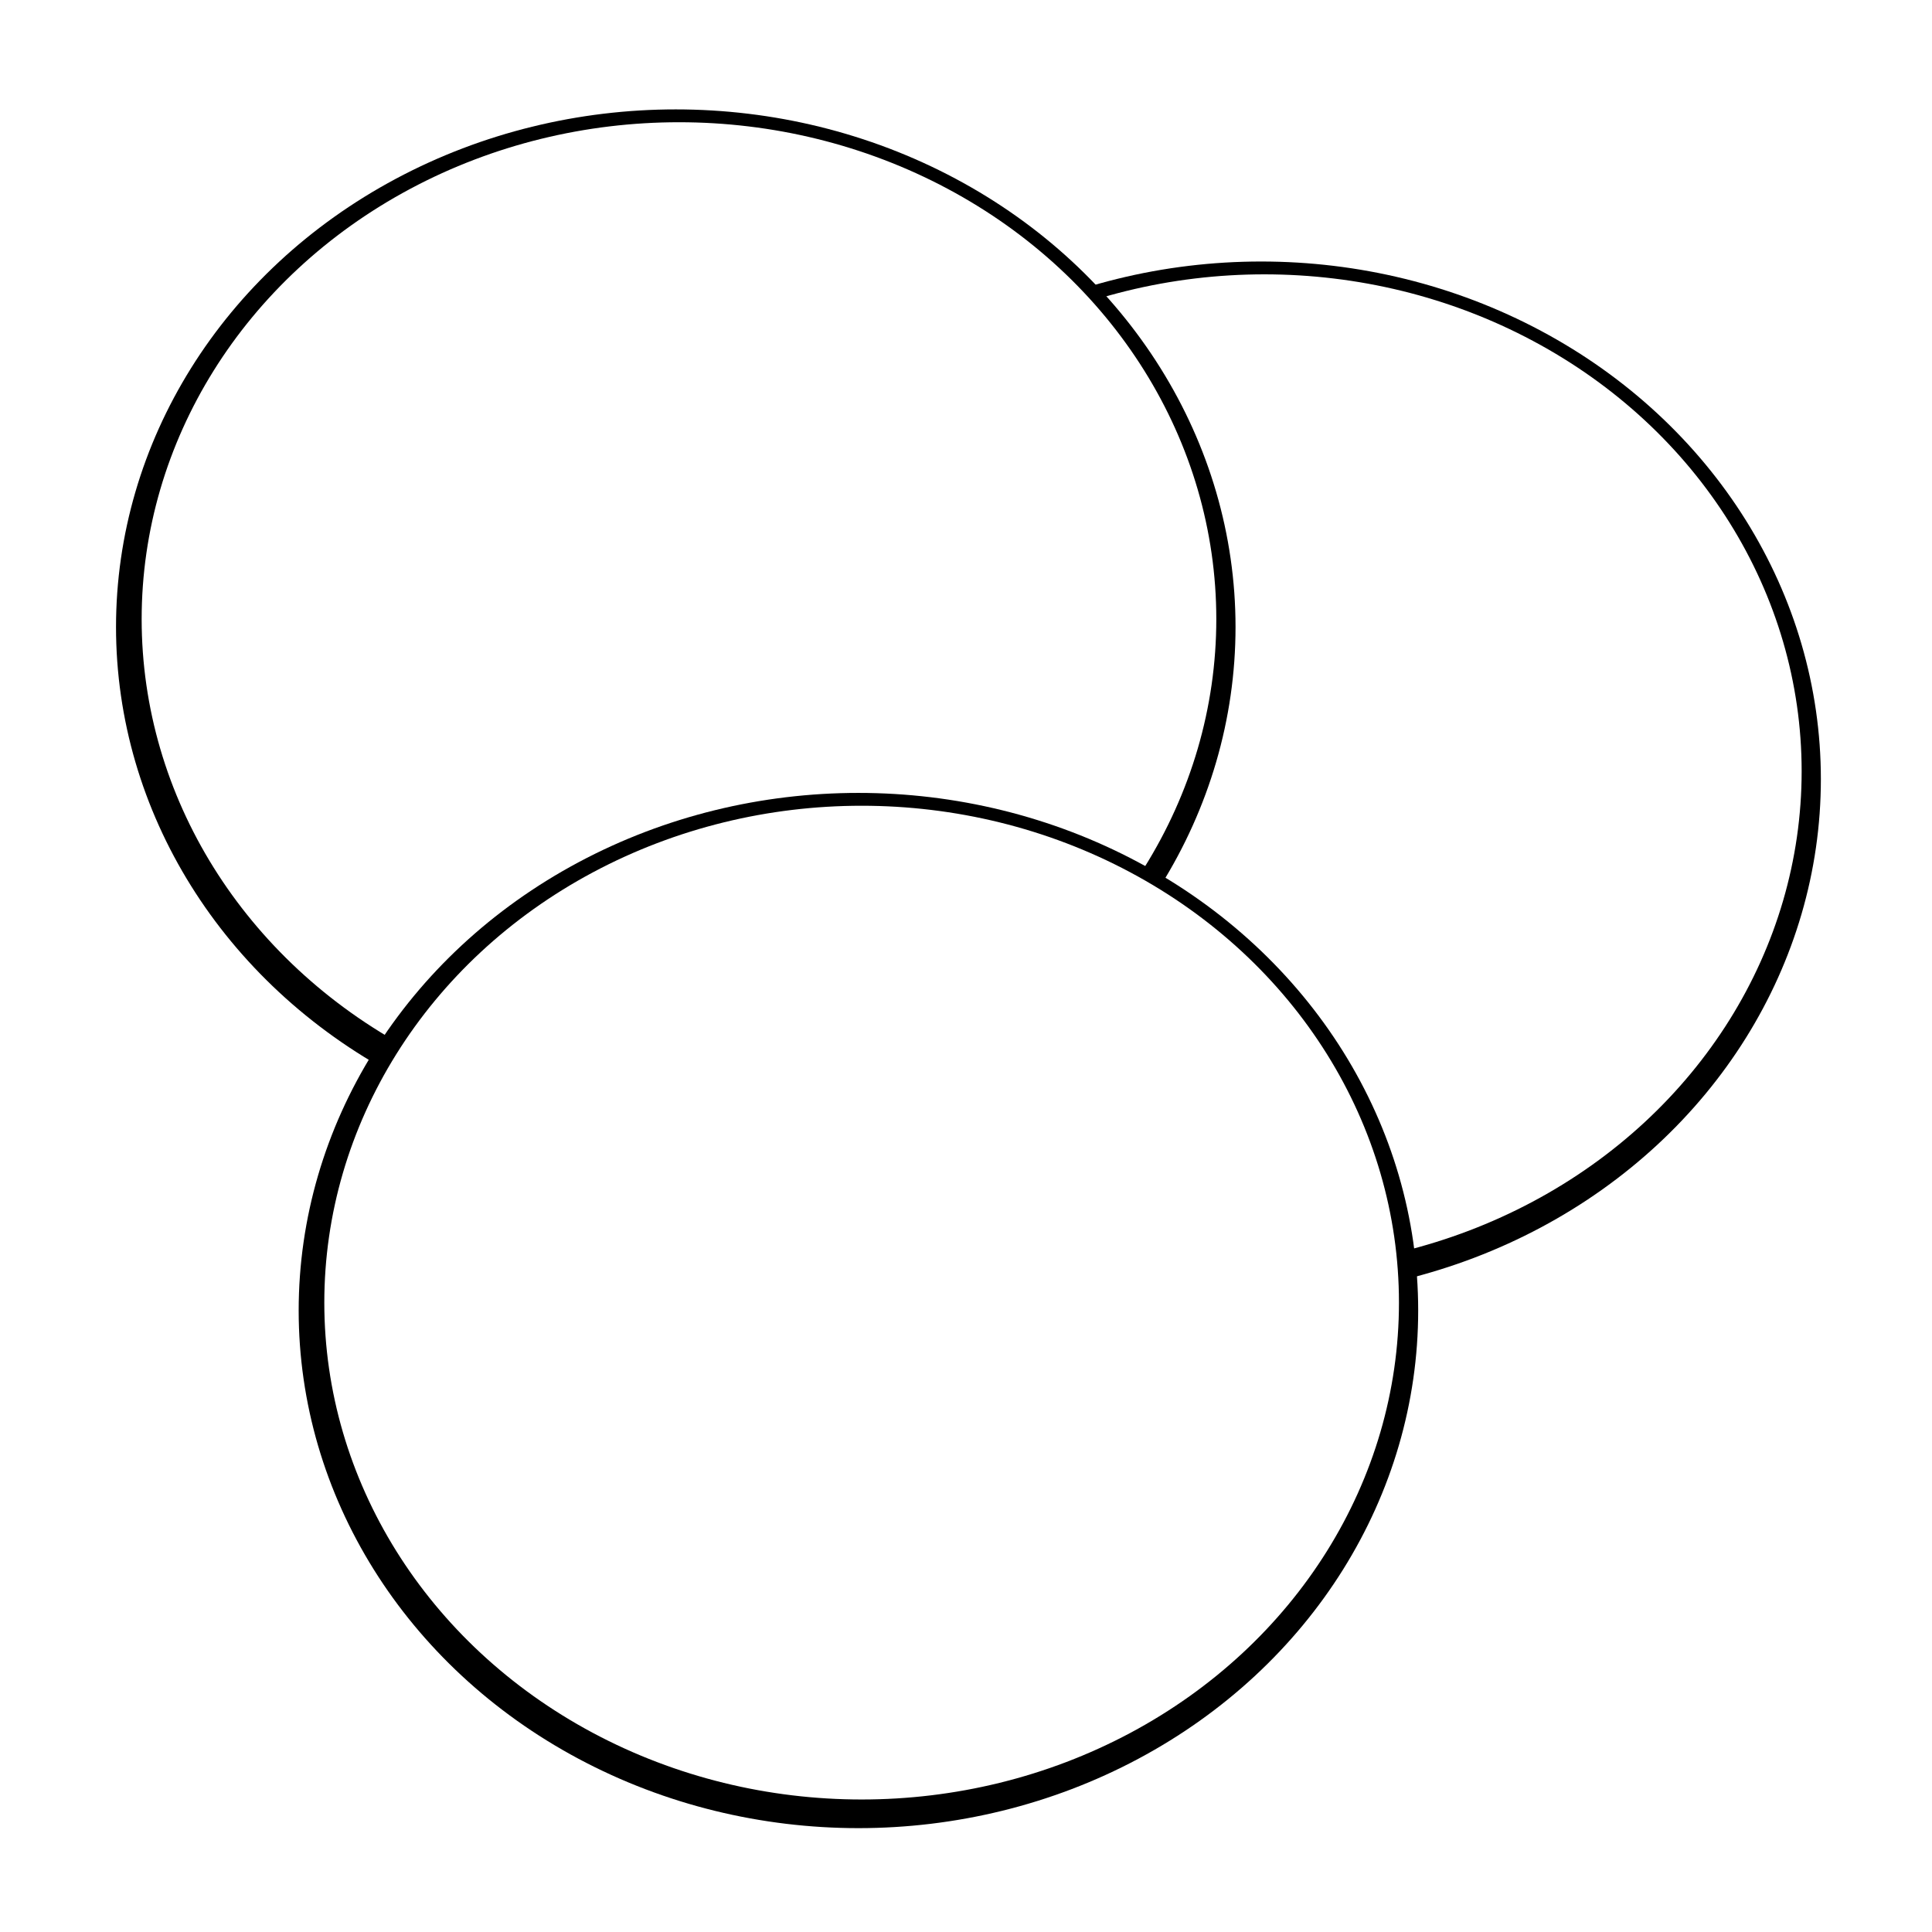 <?xml version="1.0" encoding="UTF-8" standalone="no"?>
<!-- Created with Inkscape (http://www.inkscape.org/) -->

<svg
   xmlns:dc="http://purl.org/dc/elements/1.1/"
   xmlns:cc="http://creativecommons.org/ns#"
   xmlns:rdf="http://www.w3.org/1999/02/22-rdf-syntax-ns#"
   xmlns:svg="http://www.w3.org/2000/svg"
   xmlns="http://www.w3.org/2000/svg"
   xmlns:sodipodi="http://sodipodi.sourceforge.net/DTD/sodipodi-0.dtd"
   xmlns:inkscape="http://www.inkscape.org/namespaces/inkscape"
   id="svg3390"
   version="1.1"
   inkscape:version="0.91 r13725"
   width="850"
   height="850"
   viewBox="0 0 850 850"
   sodipodi:docname="status_icon.svg"
   inkscape:export-filename="/home/dean/src/wwmmo/git/images/status_icon.png"
   inkscape:export-xdpi="90"
   inkscape:export-ydpi="90">
  <defs
     id="defs3394">
    <filter
       inkscape:collect="always"
       style="color-interpolation-filters:sRGB"
       id="filter4546"
       x="-0.106"
       width="1.211"
       y="-0.106"
       height="1.211">
      <feGaussianBlur
         inkscape:collect="always"
         stdDeviation="22.001"
         id="feGaussianBlur4548" />
    </filter>
    <filter
       inkscape:collect="always"
       style="color-interpolation-filters:sRGB"
       id="filter4546-5"
       x="-0.106"
       width="1.211"
       y="-0.106"
       height="1.211">
      <feGaussianBlur
         inkscape:collect="always"
         stdDeviation="22.001"
         id="feGaussianBlur4548-6" />
    </filter>
    <filter
       inkscape:collect="always"
       style="color-interpolation-filters:sRGB"
       id="filter4546-2"
       x="-0.106"
       width="1.211"
       y="-0.106"
       height="1.211">
      <feGaussianBlur
         inkscape:collect="always"
         stdDeviation="22.001"
         id="feGaussianBlur4548-7" />
    </filter>
  </defs>
  <sodipodi:namedview
     pagecolor="#ffffff"
     bordercolor="#666666"
     borderopacity="1"
     objecttolerance="10"
     gridtolerance="10"
     guidetolerance="10"
     inkscape:pageopacity="0"
     inkscape:pageshadow="2"
     inkscape:window-width="1916"
     inkscape:window-height="1041"
     id="namedview3392"
     showgrid="false"
     inkscape:zoom="0.52294118"
     inkscape:cx="338.42859"
     inkscape:cy="419.36627"
     inkscape:window-x="0"
     inkscape:window-y="18"
     inkscape:window-maximized="0"
     inkscape:current-layer="svg3390" />
  <g
     id="g4595"
     transform="matrix(0.983,0,0,0.909,37.908,32.505)"
     inkscape:export-xdpi="7.6097088"
     inkscape:export-ydpi="7.6097088">
    <g
       id="g4550-2"
       transform="translate(180.231,-257.199)">
      <circle
         style="fill:#000000;fill-opacity:1;fill-rule:evenodd;stroke:#000000;stroke-width:1.042px;stroke-linecap:butt;stroke-linejoin:miter;stroke-opacity:1;filter:url(#filter4546-5)"
         id="path3400-3-9"
         cx="345.641"
         cy="598.538"
         r="250.007" />
      <circle
         style="fill:#ffffff;fill-opacity:1;fill-rule:evenodd;stroke:#ffffff;stroke-width:1px;stroke-linecap:butt;stroke-linejoin:miter;stroke-opacity:1"
         id="path3400-1"
         cx="347.075"
         cy="594.713"
         r="239.989" />
    </g>
    <g
       id="g4550-0"
       transform="translate(-81.749,-330.821)">
      <circle
         style="fill:#000000;fill-opacity:1;fill-rule:evenodd;stroke:#000000;stroke-width:1.042px;stroke-linecap:butt;stroke-linejoin:miter;stroke-opacity:1;filter:url(#filter4546-2)"
         id="path3400-3-93"
         cx="345.641"
         cy="598.538"
         r="250.007" />
      <circle
         style="fill:#ffffff;fill-opacity:1;fill-rule:evenodd;stroke:#ffffff;stroke-width:1px;stroke-linecap:butt;stroke-linejoin:miter;stroke-opacity:1"
         id="path3400-6"
         cx="347.075"
         cy="594.713"
         r="239.989" />
    </g>
    <g
       id="g4550">
      <circle
         style="fill:#000000;fill-opacity:1;fill-rule:evenodd;stroke:#000000;stroke-width:1.042px;stroke-linecap:butt;stroke-linejoin:miter;stroke-opacity:1;filter:url(#filter4546)"
         id="path3400-3"
         cx="345.641"
         cy="598.538"
         r="250.007" />
      <circle
         style="fill:#ffffff;fill-opacity:1;fill-rule:evenodd;stroke:#ffffff;stroke-width:1px;stroke-linecap:butt;stroke-linejoin:miter;stroke-opacity:1"
         id="path3400"
         cx="347.075"
         cy="594.713"
         r="239.989" />
    </g>
  </g>
</svg>
